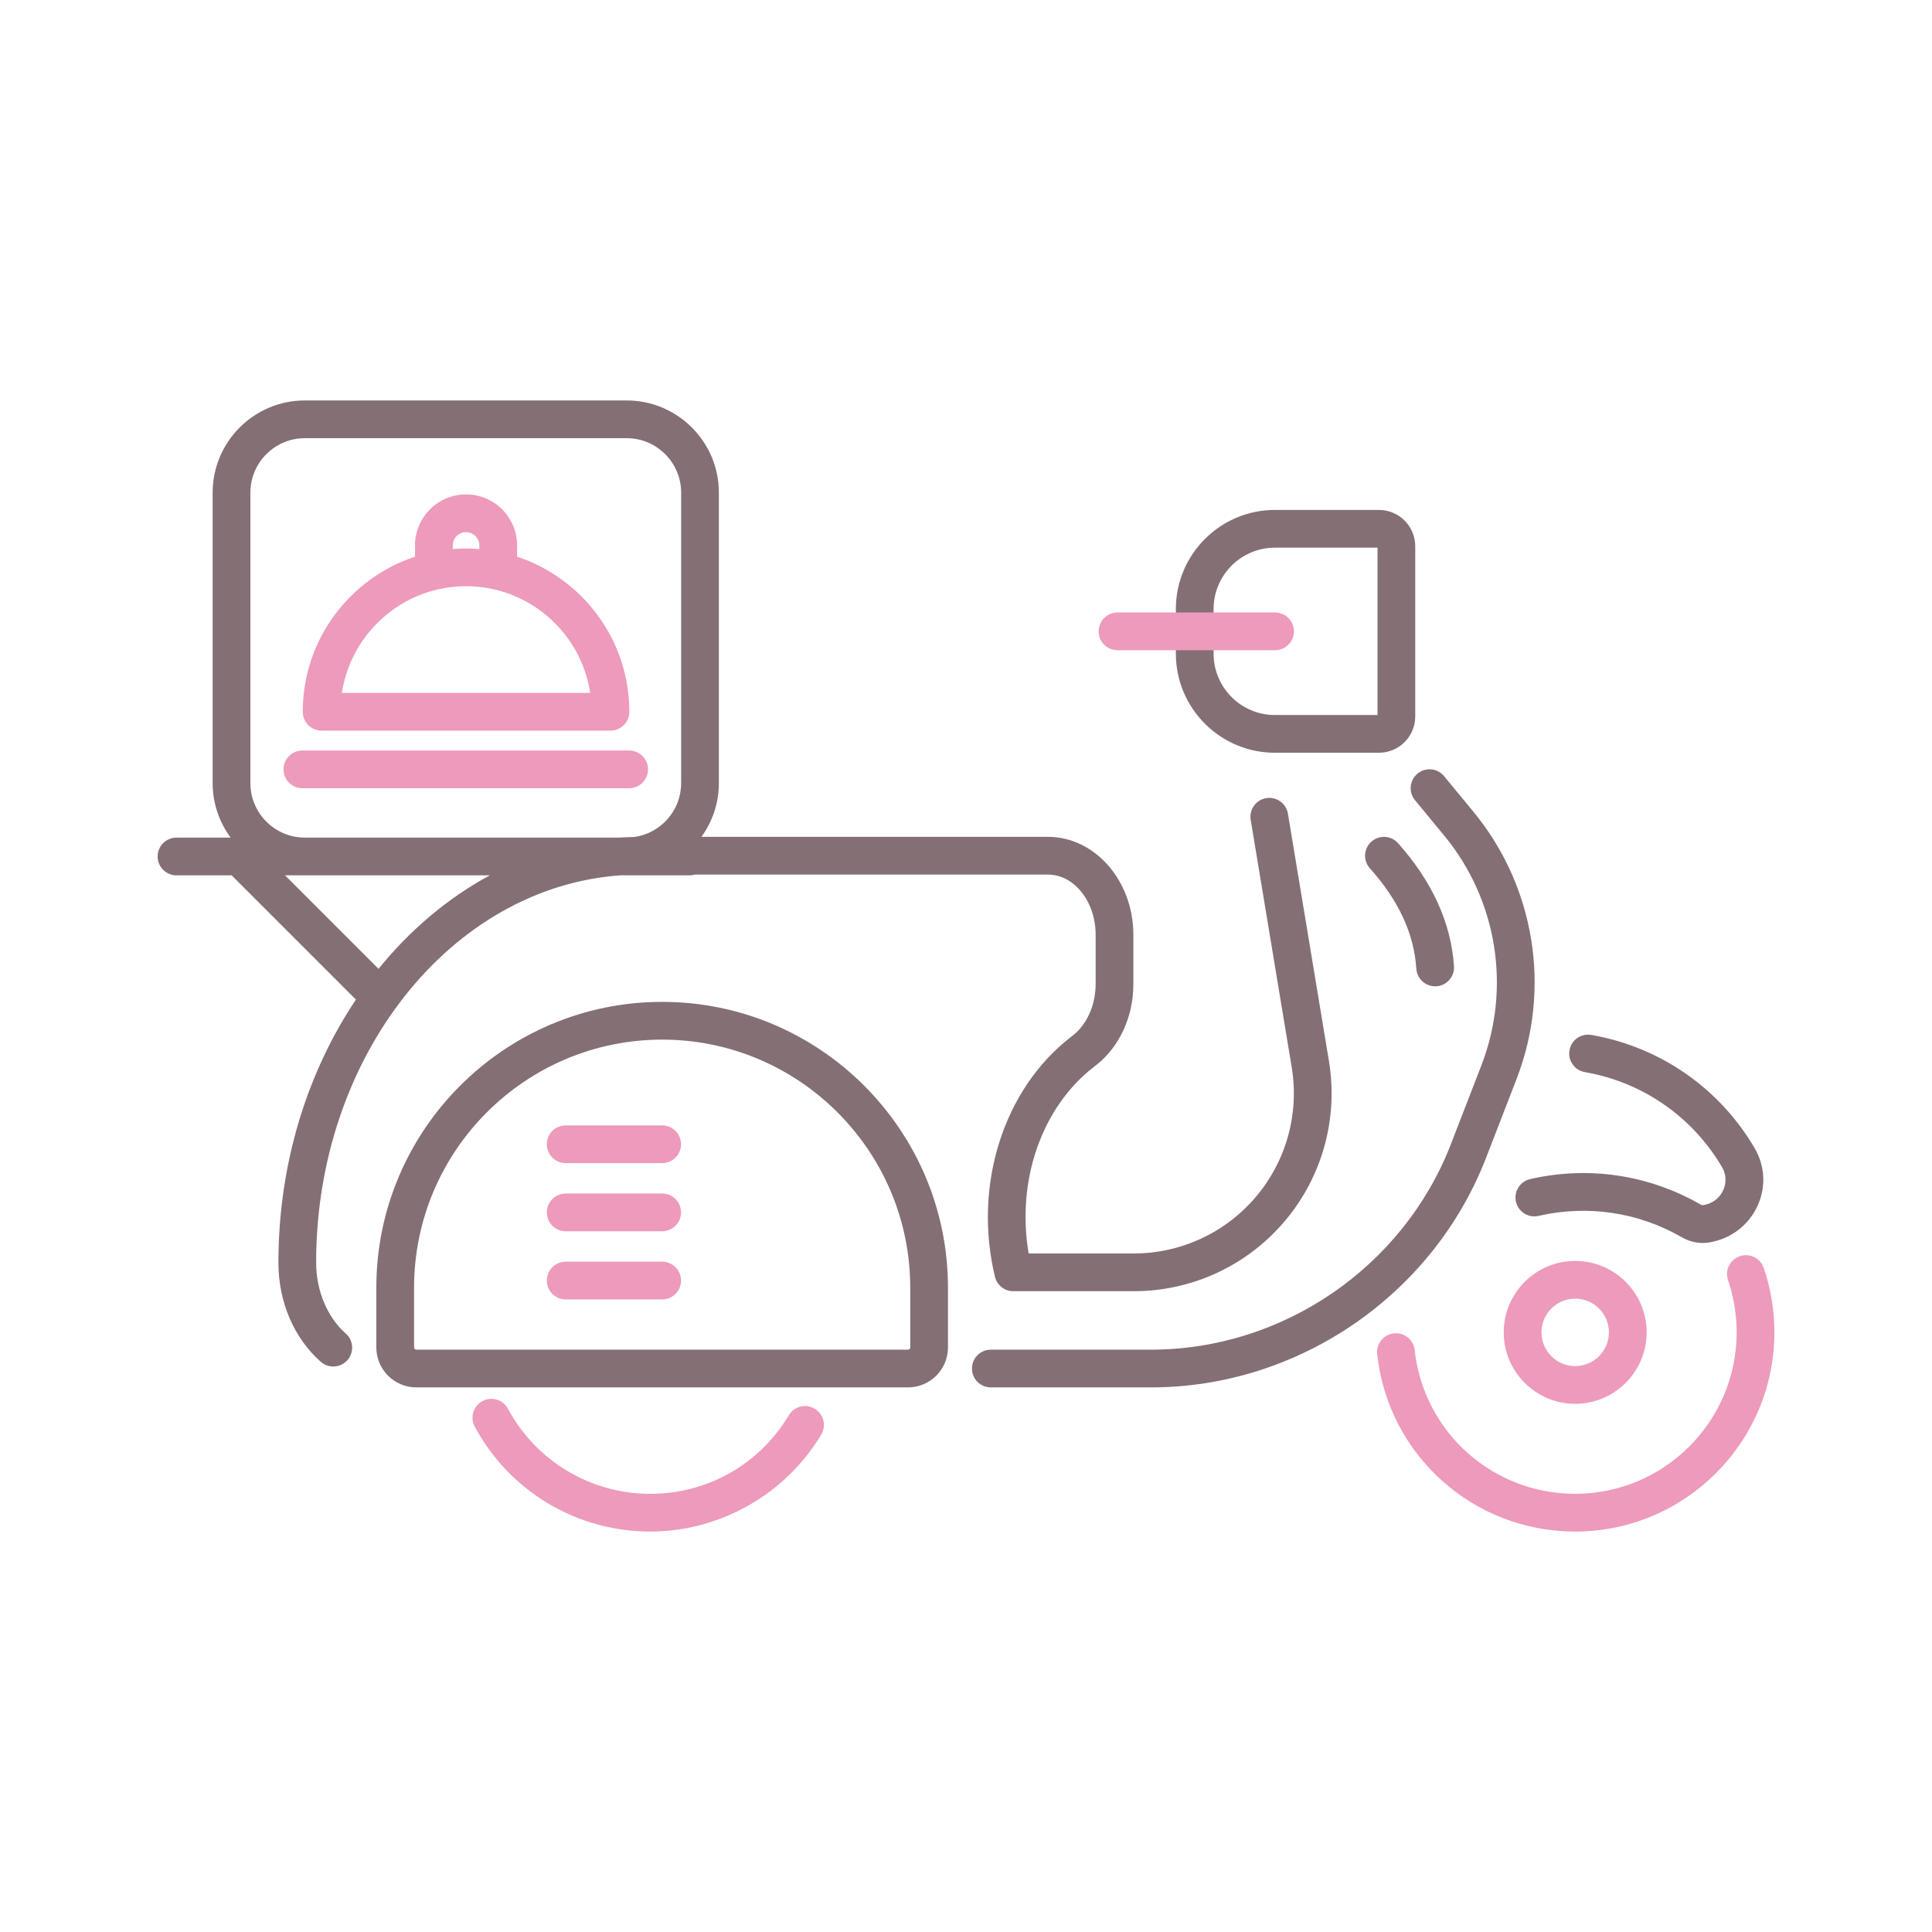<svg id="Layer_1" enable-background="new 0 0 256 256" height="512" viewBox="0 0 256 256" width="512" xmlns="http://www.w3.org/2000/svg"><g><path d="m208.72 202.939c-13.497 0-24.776-10.104-26.237-23.503-.149-1.373.842-2.606 2.214-2.756 1.376-.151 2.606.842 2.756 2.214 1.184 10.857 10.327 19.045 21.267 19.045 11.797 0 21.395-9.597 21.395-21.394 0-2.371-.384-4.697-1.142-6.917-.446-1.307.251-2.728 1.558-3.174 1.311-.446 2.728.251 3.174 1.558.936 2.741 1.411 5.611 1.411 8.533-.002 14.554-11.842 26.394-26.396 26.394z" fill="#ed9abc"/><path d="m208.72 186.014c-5.221 0-9.469-4.248-9.469-9.469s4.248-9.469 9.469-9.469 9.469 4.248 9.469 9.469-4.248 9.469-9.469 9.469zm0-13.938c-2.464 0-4.469 2.005-4.469 4.469s2.005 4.469 4.469 4.469 4.469-2.005 4.469-4.469-2.005-4.469-4.469-4.469z" fill="#ed9abc"/><path d="m86.16 202.939c-9.728 0-18.638-5.325-23.253-13.897-.655-1.216-.2-2.732 1.016-3.386 1.216-.655 2.731-.2 3.386 1.016 3.742 6.95 10.965 11.268 18.851 11.268 7.593 0 14.459-3.894 18.366-10.415.71-1.184 2.244-1.57 3.43-.859 1.184.709 1.569 2.245.859 3.43-4.747 7.921-13.428 12.843-22.655 12.843z" fill="#ed9abc"/><g fill="#846f75"><path d="m232.517 152.169c-4.661-7.978-12.556-13.458-21.662-15.036-1.364-.235-2.655.677-2.89 2.037-.236 1.36.676 2.654 2.037 2.89 7.649 1.325 14.282 5.929 18.198 12.631.525.899.585 1.974.165 2.948-.438 1.015-1.304 1.738-2.375 1.985l-.288.066c-.138.032-.278-.033-.349-.074-6.862-3.958-14.89-5.157-22.604-3.377-1.345.311-2.185 1.653-1.874 2.998.311 1.346 1.654 2.185 2.998 1.874 6.477-1.495 13.219-.487 18.982 2.836.861.497 1.814.752 2.771.752.402 0 .805-.045 1.202-.137l.287-.066c2.598-.599 4.782-2.421 5.841-4.875 1.057-2.448.897-5.165-.439-7.452z"/><path d="m195.247 107.575-3.896-4.729c-.877-1.066-2.453-1.218-3.519-.339-1.065.878-1.218 2.454-.339 3.519l3.896 4.729c6.998 8.492 8.877 20.143 4.905 30.404l-4.044 10.449c-6.304 16.287-22.273 27.23-39.738 27.23h-21.221c-1.381 0-2.5 1.119-2.5 2.5s1.119 2.5 2.5 2.5h21.221c19.514 0 37.357-12.227 44.401-30.425l4.044-10.449c4.623-11.944 2.435-25.505-5.71-35.389z"/><path d="m41.89 167.299c0-27.313 17.852-49.711 40.296-51.312h9.223c.232 0 .451-.042.664-.101h46.781c3.487 0 6.325 3.583 6.325 7.987v6.536c0 2.757-1.169 5.37-3.051 6.82l-.204.157c-8.958 6.901-13.011 19.678-10.086 31.794.271 1.122 1.275 1.913 2.43 1.913h15.949c7.72 0 15.01-3.377 20.002-9.265 4.993-5.888 7.132-13.633 5.87-21.249l-5.431-32.764c-.226-1.363-1.518-2.283-2.875-2.058-1.362.226-2.283 1.513-2.058 2.875l5.431 32.764c1.021 6.164-.71 12.433-4.751 17.198-4.041 4.766-9.941 7.499-16.189 7.499h-13.913c-1.646-9.63 1.712-19.386 8.672-24.747l.204-.157c3.13-2.412 4.999-6.442 4.999-10.781v-6.536c0-7.161-5.08-12.987-11.325-12.987h-45.904c1.445-2.007 2.306-4.46 2.306-7.116v-38.492c0-6.736-5.48-12.216-12.216-12.216h-42.645c-6.736 0-12.217 5.48-12.217 12.216v38.494c0 2.701.892 5.192 2.382 7.217h-7.173c-1.381 0-2.5 1.119-2.5 2.5s1.119 2.5 2.5 2.5h7.314l16.46 16.46c-6.422 9.603-10.269 21.704-10.269 34.852 0 5.199 2.045 9.989 5.612 13.143.476.42 1.067.627 1.655.627.691 0 1.38-.285 1.874-.844.915-1.035.817-2.614-.217-3.529-2.458-2.173-3.925-5.686-3.925-9.398zm-8.713-102.022c0-3.979 3.237-7.216 7.217-7.216h42.645c3.979 0 7.216 3.237 7.216 7.216v38.494c0 3.635-2.704 6.642-6.204 7.137-.689.012-1.375.034-2.056.08h-41.601c-3.979 0-7.217-3.237-7.217-7.217zm4.593 50.711h27.134c-5.57 3.005-10.566 7.23-14.746 12.389z"/><path d="m168.932 99.743h13.785c2.652 0 4.81-2.158 4.81-4.81v-22.554c0-2.652-2.158-4.81-4.81-4.81h-13.785c-7.237 0-13.125 5.888-13.125 13.125v5.923c0 7.238 5.887 13.126 13.125 13.126zm-8.125-19.049c0-4.48 3.645-8.125 8.125-8.125h13.595v22.174h-13.595c-4.48 0-8.125-3.645-8.125-8.125z"/><path d="m87.739 132.754c-20.883 0-37.873 16.99-37.873 37.873v7.917c0 2.918 2.374 5.293 5.292 5.293h65.161c2.918 0 5.292-2.375 5.292-5.293v-7.917c0-20.883-16.989-37.873-37.872-37.873zm32.872 45.79c0 .162-.131.293-.292.293h-65.161c-.161 0-.292-.131-.292-.293v-7.917c0-18.126 14.747-32.873 32.873-32.873s32.873 14.747 32.873 32.873v7.917z"/><path d="m181.718 111.521c-1.031.919-1.122 2.499-.203 3.53 3.831 4.297 5.844 8.65 6.155 13.308.088 1.321 1.187 2.333 2.492 2.333.056 0 .112-.002.169-.005 1.377-.092 2.42-1.283 2.328-2.661-.382-5.729-2.876-11.213-7.412-16.302-.919-1.031-2.499-1.121-3.529-.203z"/></g><g fill="#ed9abc"><path d="m68.517 73.765v-1.491c0-3.729-3.034-6.763-6.763-6.763s-6.763 3.034-6.763 6.763v1.49c-8.628 2.847-14.874 10.979-14.874 20.549 0 1.381 1.119 2.5 2.5 2.5h38.273c1.381 0 2.5-1.119 2.5-2.5 0-9.569-6.246-17.701-14.873-20.548zm-8.526-1.491c0-.972.791-1.763 1.763-1.763s1.763.791 1.763 1.763v.48c-.582-.047-1.169-.078-1.763-.078s-1.181.031-1.763.078zm-14.687 19.539c1.209-7.992 8.125-14.137 16.449-14.137s15.24 6.145 16.449 14.137z"/><path d="m83.364 104.445h-43.296c-1.381 0-2.5-1.119-2.5-2.5s1.119-2.5 2.5-2.5h43.296c1.381 0 2.5 1.119 2.5 2.5s-1.119 2.5-2.5 2.5z"/><path d="m87.739 154.12h-12.781c-1.381 0-2.5-1.119-2.5-2.5s1.119-2.5 2.5-2.5h12.781c1.381 0 2.5 1.119 2.5 2.5s-1.119 2.5-2.5 2.5z"/><path d="m87.739 163.149h-12.781c-1.381 0-2.5-1.119-2.5-2.5s1.119-2.5 2.5-2.5h12.781c1.381 0 2.5 1.119 2.5 2.5s-1.119 2.5-2.5 2.5z"/><path d="m87.739 172.179h-12.781c-1.381 0-2.5-1.119-2.5-2.5s1.119-2.5 2.5-2.5h12.781c1.381 0 2.5 1.119 2.5 2.5s-1.119 2.5-2.5 2.5z"/><path d="m168.953 86.156h-20.877c-1.381 0-2.5-1.119-2.5-2.5s1.119-2.5 2.5-2.5h20.877c1.381 0 2.5 1.119 2.5 2.5s-1.119 2.5-2.5 2.5z"/></g></g></svg>